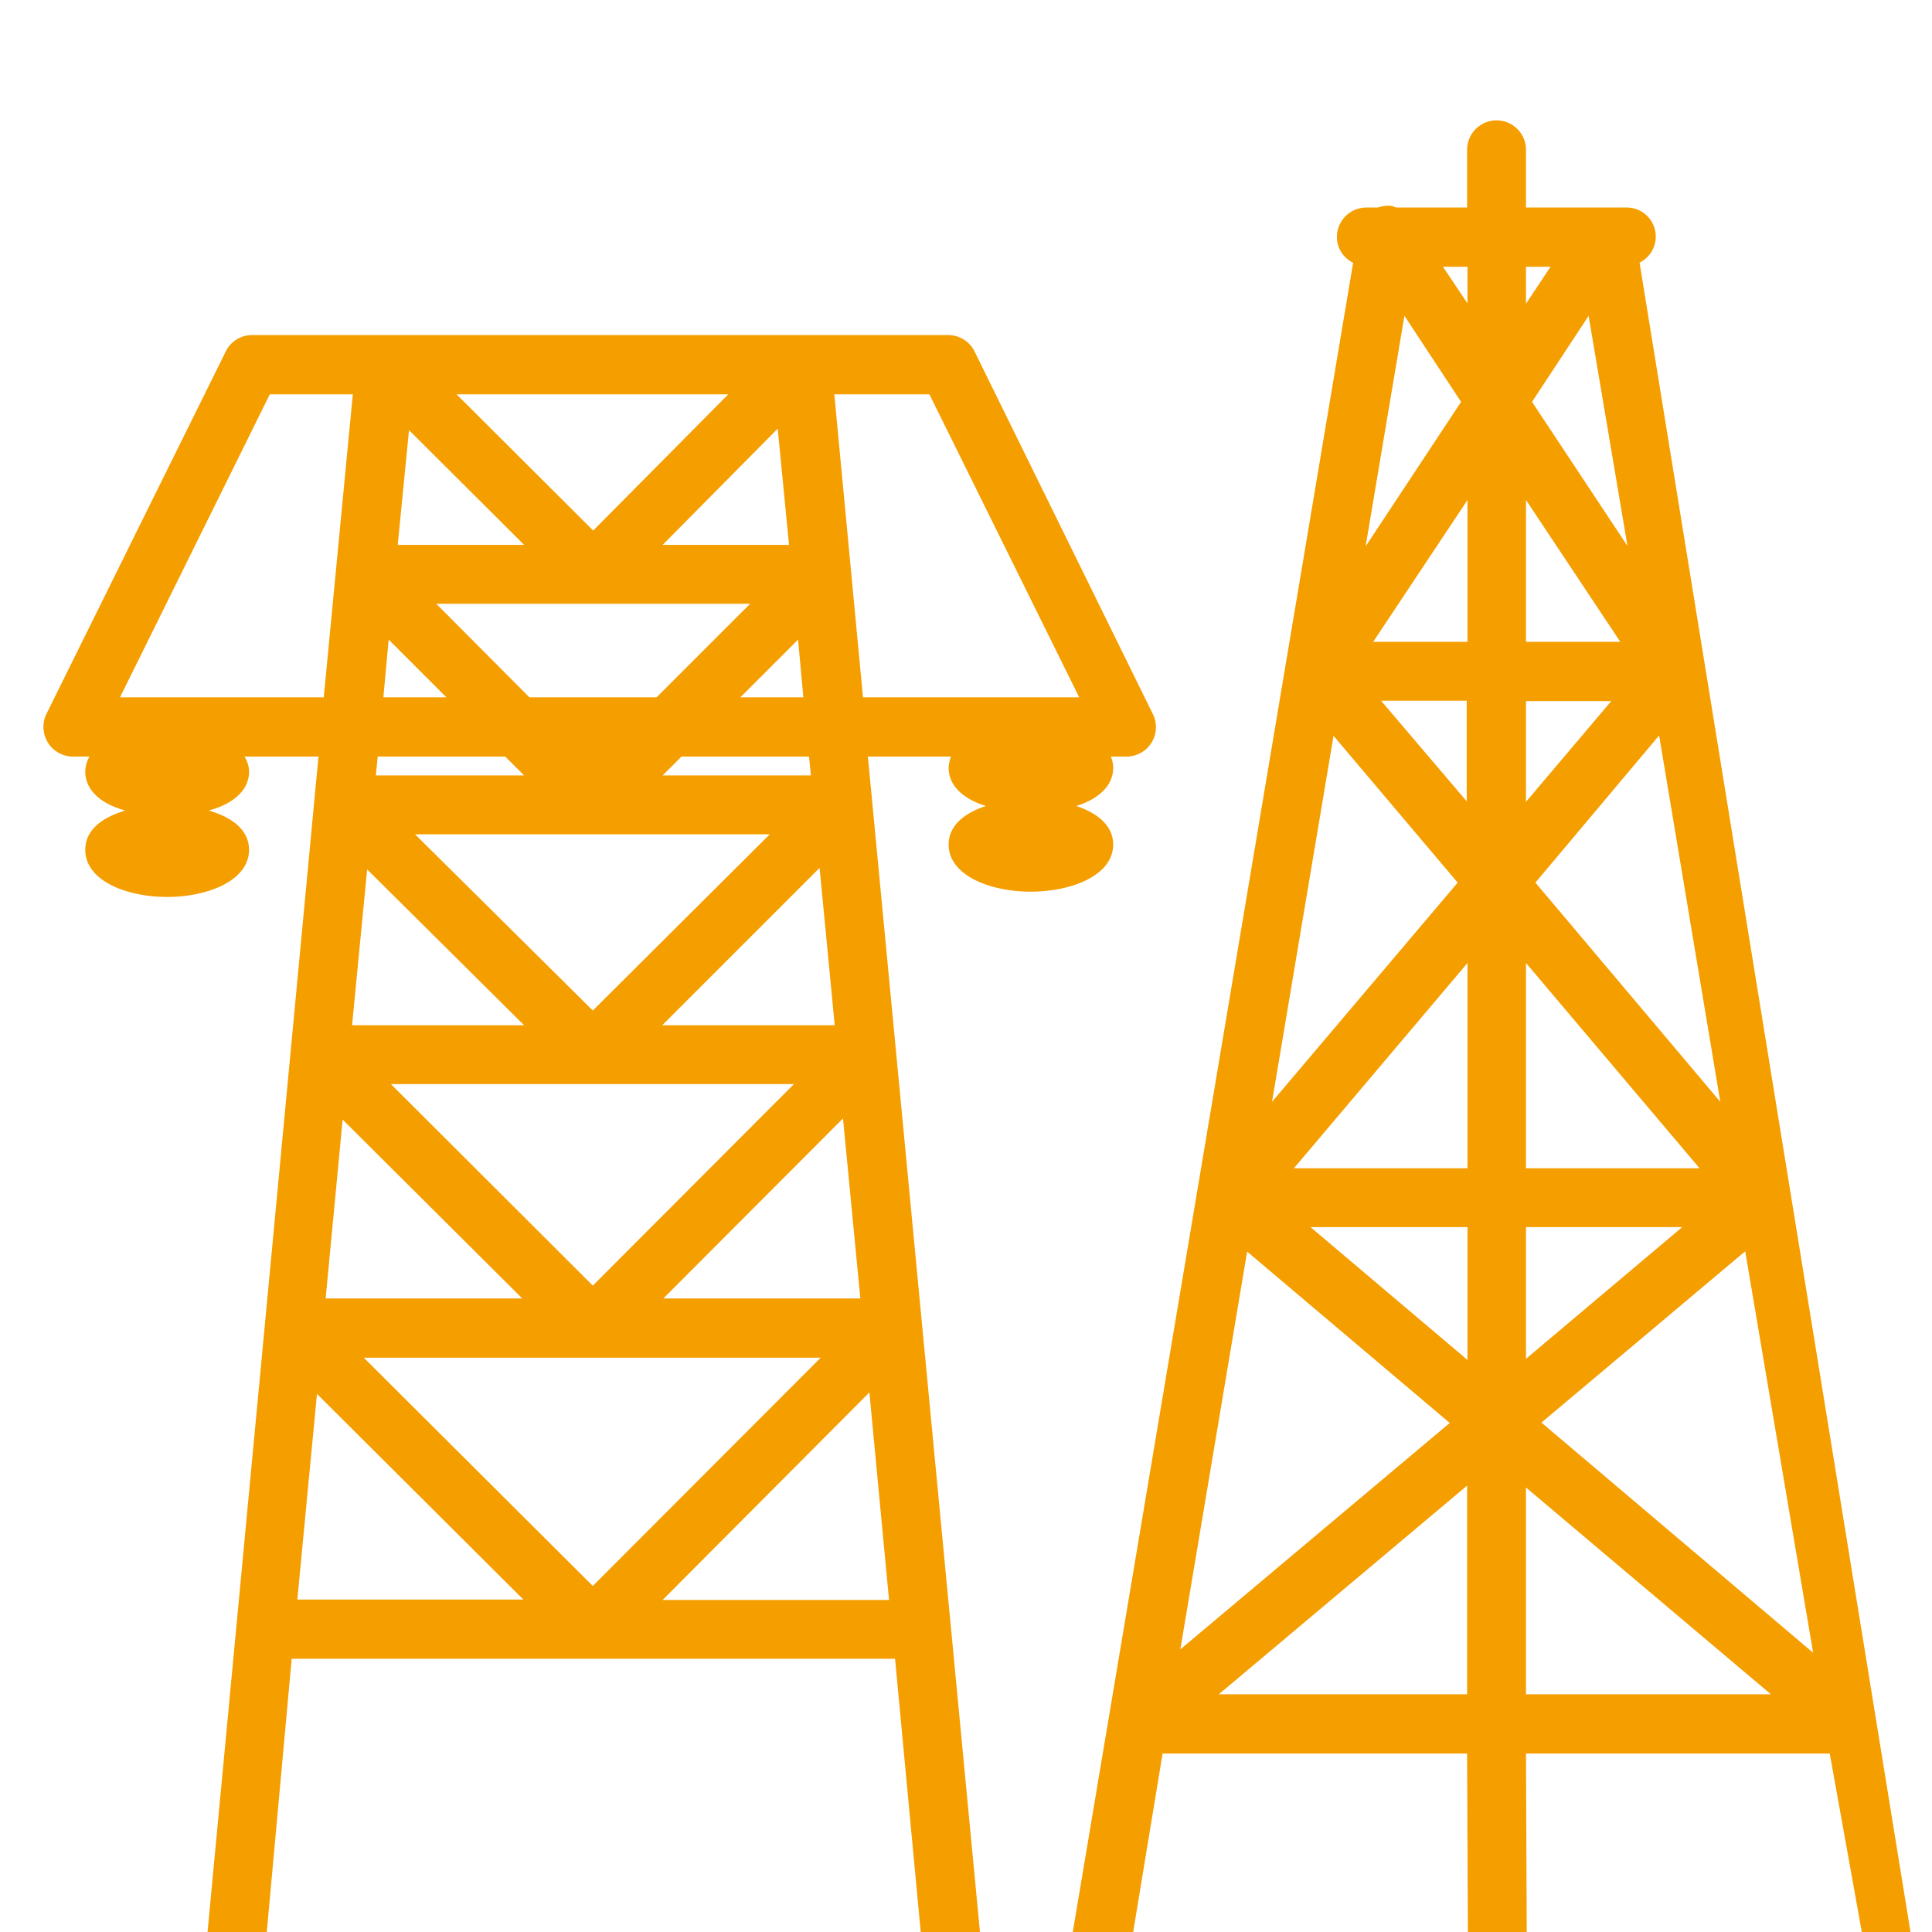 <svg xmlns="http://www.w3.org/2000/svg" width="512" height="512" viewBox="-247 -247 512 512" xml:space="preserve"><switch><g fill="#F59E00"><path d="M111.6-177.4 37.3 265h16l7.8-47.3h80.7l.2 47.3h15.6l-.2-47.3h80.5l8.5 47.3h12.9l-71.8-442.4a7.7 7.7 0 0 0-3.7-14.6H157.4v-15.3a7.8 7.8 0 0 0-15.6 0v15.3H123l-1-.4c-1.4-.2-2.7 0-3.9.4h-3a7.8 7.8 0 0 0-7.8 7.8c0 3 1.7 5.5 4.2 6.8zM233.5 191l-72-61 54-45.4 18 106.4zM192.7-52l16.2 97-49-58.1L192.6-52zm-8.4-50.3L159-140.5l15-22.8 10.3 61zm-26.9-74h6.5l-6.5 9.8v-9.8zm0 61.8 25 37.6h-25v-37.6zm0 53.3H180l-22.6 26.7v-26.7zm0 69.4 46 54.4h-46V8.2zm0 70h41.4l-41.4 34.9V78.2zm0 69 64.9 54.8h-64.9v-54.9zM106.4-52l32.9 38.9L90.1 45l16.3-97zm-23 136.6 53.8 45.5-71.4 60L83.5 84.7zM141.9 202H76l65.8-55.3V202zm0-88.6-41.6-35.2h41.6v35.2zm0-50.8h-46l46-54.4v54.4zm0-97L119-61.3h22.7v26.7zm0-42.5h-25l25-37.6V-77zm0-99.4v9.7l-6.5-9.7h6.5zm-16.7 13 15 22.8-25.3 38.3 10.3-61.2zM-227.8-46.5h4.5a8.3 8.3 0 0 0-1.1 4c0 4.8 4 8.5 10.6 10.3-6.7 2-10.6 5.5-10.6 10.4 0 8.2 10.9 12.5 21.7 12.5 10.7 0 21.7-4.3 21.7-12.5 0-4.9-4-8.5-10.7-10.4C-185-34-181-37.7-181-42.5c0-1.5-.5-2.8-1.2-4h19.6L-192 265h15.7l6.6-72.4H-9.8L-3 265h15.7L-17-46.5h22c-.3 1-.6 2-.6 3 0 4.6 3.7 8.2 9.9 10.1-6.2 2-9.9 5.5-9.9 10.2 0 8.2 11 12.5 21.7 12.5C37-10.7 48-15 48-23.2c0-4.7-3.7-8.2-9.8-10.2 6.1-1.9 9.8-5.5 9.8-10.1 0-1-.2-2-.6-3h4.1a7.8 7.8 0 0 0 7-11.3l-47.2-96a7.8 7.8 0 0 0-7-4.4h-184.5c-3 0-5.7 1.7-7 4.4l-47.5 96c-1.2 2.4-1 5.3.4 7.6s4 3.7 6.6 3.7zm59.6 223.4 5.2-54.5 54.7 54.5h-60zM-43-25.9l-46.9 46.7-47.1-46.7h94zm-63.7-36.3L-131.4-87h83.2L-73-62.2h-33.7zm16.8 155.9-53.5-53.4h106.8l-53.3 53.4zm66.3-44.3 4.6 47.7h-52.2l47.6-47.7zm-85 47.7h-52.1l4.5-47.4 47.6 47.4zm-42 15.7h121.1l-60.4 60.5-60.7-60.5zm134 9.2 5.2 55h-60l54.8-55zM-.7-142.5 39-62.2h-57.3l-7.6-80.3H-.7zM-25.8 24.7h-45.7L-29.8-17l4 41.6zm-6.3-66.2h-39.3l5-5h33.8l.5 5zm-2-20.7h-16.7l15.3-15.3 1.4 15.3zm-3.8-40.4h-33.5l30.5-30.8 3 30.8zm-16-40-35.9 36.2-36.2-36.1h72.2zm-84.8 9.5 30.6 30.5h-33.5l3-30.5zm-5.3 55.6 15.3 15.3h-16.7l1.4-15.3zm-3 31h33.9l5 5h-39.3l.5-5zm39 71.2h-45.7l4-41.3 41.6 41.3zm-67.5-167.2h22l-7.7 80.3h-54l39.7-80.3z"/></g></switch></svg>